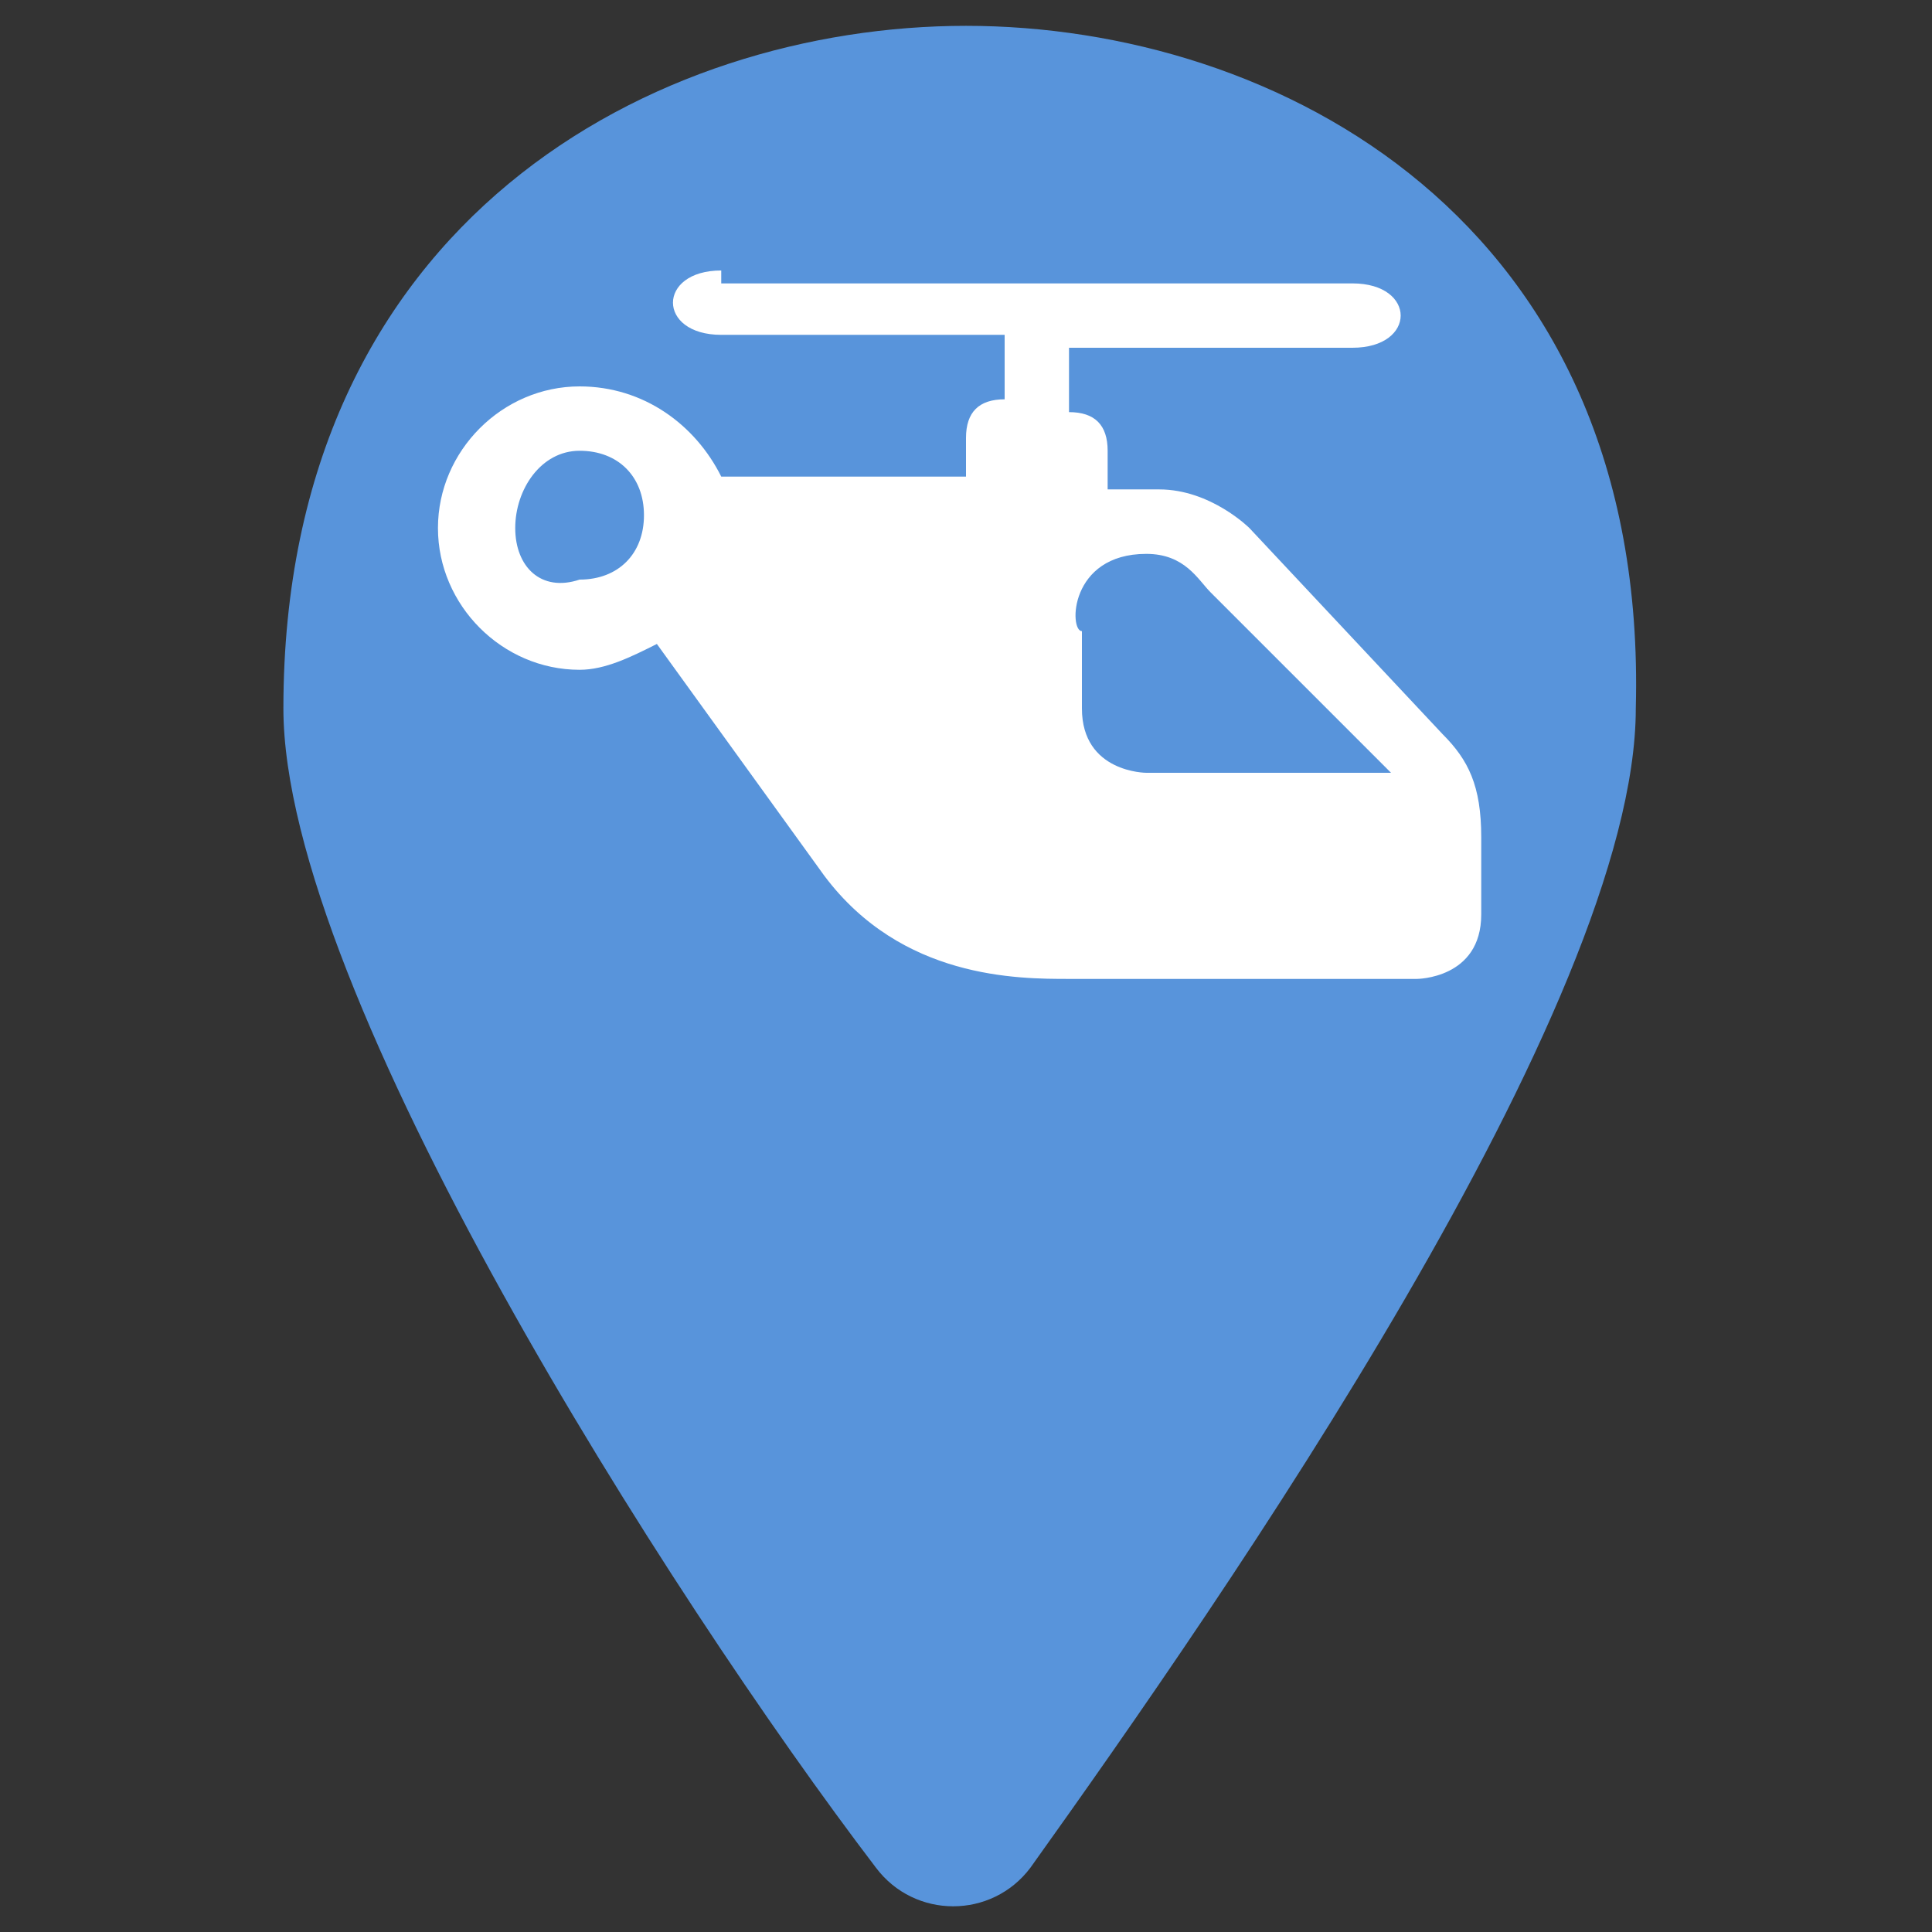 <svg width="19" height="19" viewBox="0 0 19 19" fill="none" xmlns="http://www.w3.org/2000/svg">
<rect x="0" y="0" width="19" height="19" fill="#333333" stroke="none"/>
<path d="M9.5 0.254C6.46 0.254 2.787 2.154 2.787 6.967C2.787 9.754 6.587 15.707 8.614 18.367C8.994 18.874 9.754 18.874 10.134 18.367C12.034 15.707 16.087 9.881 16.087 6.967C16.214 2.154 12.54 0.254 9.5 0.254Z" fill="#5894DB"/>
<path d="M7.093 2.66C6.46 2.66 6.46 3.293 7.093 3.293H9.88V3.927C9.627 3.927 9.5 4.053 9.5 4.307V4.687H7.727H7.093C6.84 4.18 6.333 3.8 5.7 3.8C4.94 3.8 4.307 4.433 4.307 5.193C4.307 5.953 4.94 6.587 5.7 6.587C5.953 6.587 6.207 6.46 6.46 6.333L8.107 8.613C8.867 9.627 10.007 9.627 10.513 9.627H13.933C13.933 9.627 14.567 9.627 14.567 8.993V8.233C14.567 7.727 14.44 7.473 14.187 7.22L12.287 5.193C12.287 5.193 11.907 4.813 11.4 4.813H10.893V4.433C10.893 4.18 10.767 4.053 10.513 4.053V3.42H13.3C13.933 3.42 13.933 2.787 13.3 2.787H7.093V2.66ZM5.7 4.433C6.08 4.433 6.333 4.687 6.333 5.067C6.333 5.447 6.08 5.7 5.7 5.7C5.32 5.827 5.067 5.573 5.067 5.193C5.067 4.813 5.32 4.433 5.7 4.433ZM11.273 5.447C11.653 5.447 11.78 5.7 11.907 5.827L13.68 7.6H11.273C11.273 7.6 10.64 7.6 10.64 6.967V6.207C10.513 6.207 10.513 5.447 11.273 5.447Z" fill="white"/>
</svg>
